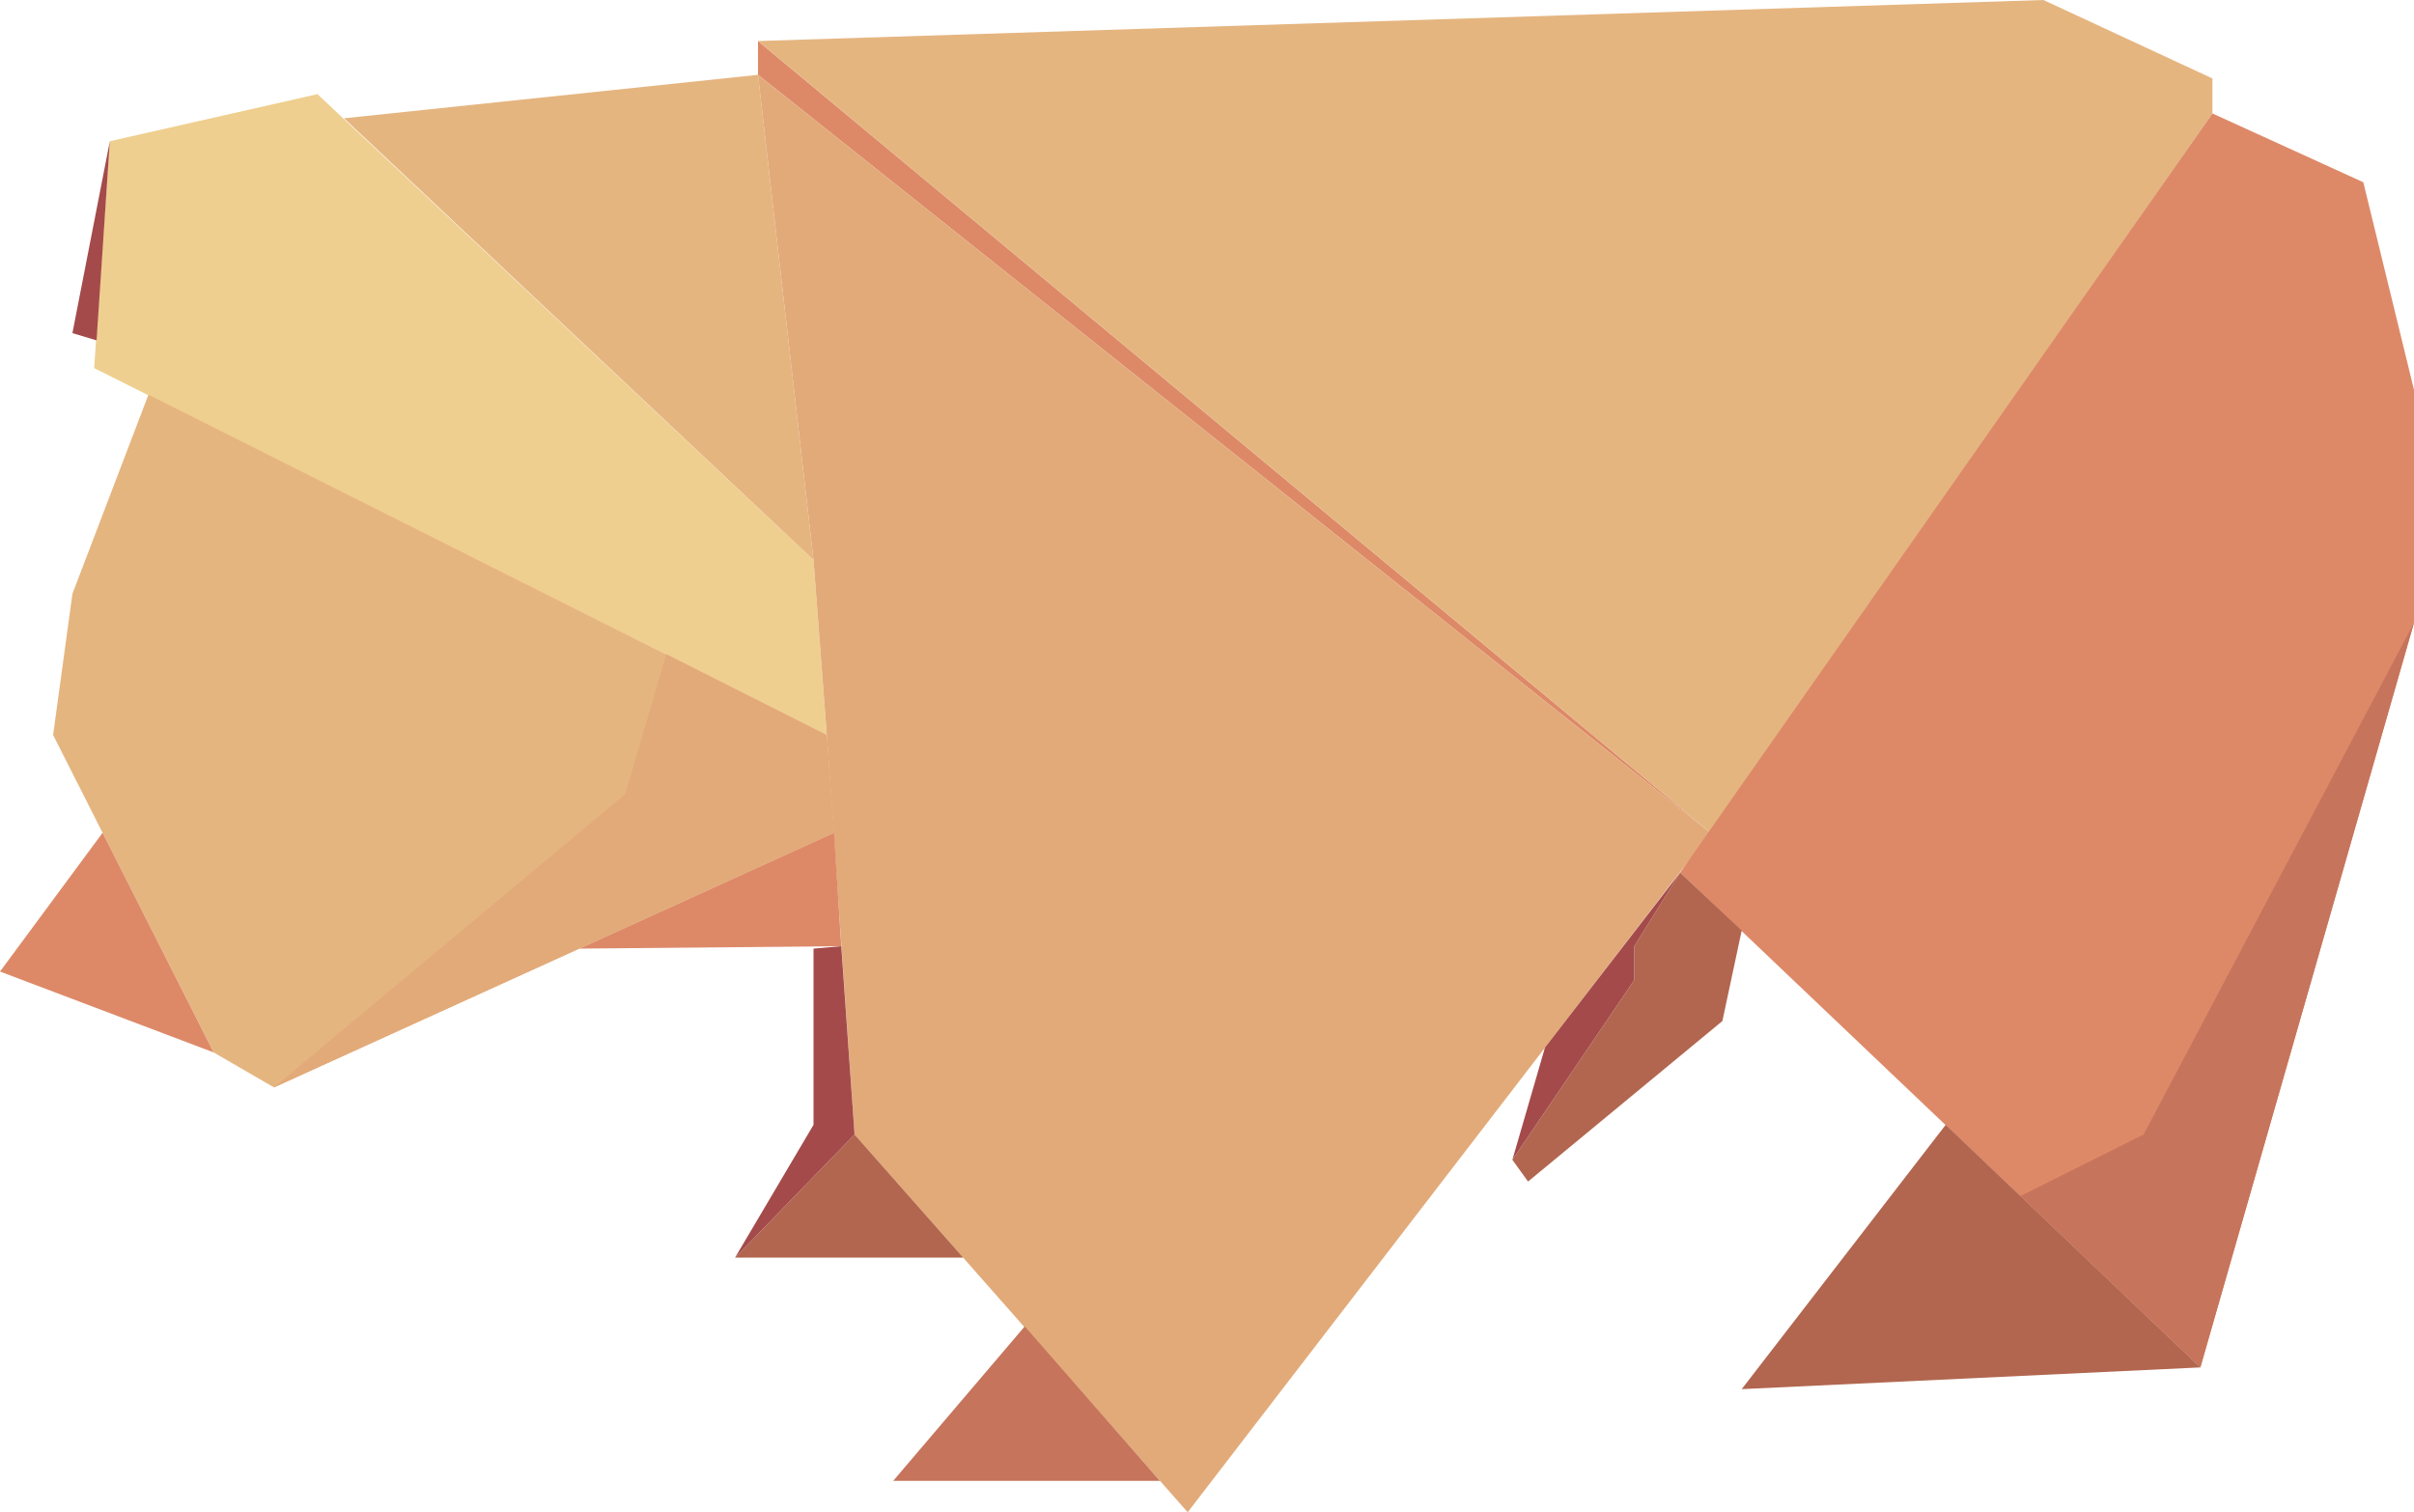 <?xml version="1.0" encoding="utf-8"?>
<!-- Generator: Adobe Illustrator 27.0.1, SVG Export Plug-In . SVG Version: 6.00 Build 0)  -->
<svg version="1.1" xmlns="http://www.w3.org/2000/svg" xmlns:xlink="http://www.w3.org/1999/xlink" x="0px" y="0px"
	 viewBox="0 0 200 125.3" style="enable-background:new 0 0 200 125.3;" xml:space="preserve">
<style type="text/css">
	.st0{fill:#19696A;}
	.st1{fill:#8CD3D4;}
	.st2{fill:#3F3F3F;}
	.st3{fill:#A0A0A0;}
	.st4{fill:#9B8787;}
	.st5{fill:#1D1D1B;}
	.st6{fill:#111E28;stroke:#1D1D1B;stroke-width:0.75;stroke-miterlimit:10;}
	.st7{fill:#6D9CC6;}
	.st8{fill:#6D9CC6;stroke:#1D1D1B;stroke-width:0.75;stroke-miterlimit:10;}
	.st9{fill:#A7EFF0;}
	.st10{fill:#A0E4CB;}
	.st11{fill:#59C1BD;}
	.st12{fill:#3C9E97;}
	.st13{fill:#CFF5E7;}
	.st14{fill:#7AC4A6;}
	.st15{fill:#75CCBE;}
	.st16{fill:#FFD8A8;}
	.st17{fill:#FD7E14;}
	.st18{fill:#FFC078;}
	.st19{fill:#FFA94D;}
	.st20{fill:#EF923F;}
	.st21{fill:#C92A2A;}
	.st22{fill:#FFC9C9;}
	.st23{fill:#FA5252;}
	.st24{fill:#FF8787;}
	.st25{fill:#F03E3E;}
	.st26{fill:#E03131;}
	.st27{fill:#FF6B6B;}
	.st28{fill:none;stroke:#BB8B8B;stroke-miterlimit:10;}
	.st29{fill:none;stroke:#B78989;stroke-miterlimit:10;}
	.st30{fill:none;stroke:#BF8E8E;stroke-miterlimit:10;}
	.st31{fill:none;stroke:#B38787;stroke-miterlimit:10;}
	.st32{fill:#E36BAE;}
	.st33{fill:#CC54A1;}
	.st34{fill:#BF4B9C;}
	.st35{fill:#B34180;}
	.st36{fill:#F8A1D1;}
	.st37{fill:#822659;}
	.st38{fill:#ED85C3;}
	.st39{fill:#DD85B9;}
	.st40{fill:#9B3270;}
	.st41{fill:#EFCF8F;}
	.st42{fill:#A44A4A;}
	.st43{fill:#DD8968;}
	.st44{fill:#E5B580;}
	.st45{fill:#E2AA79;}
	.st46{fill:#B2664F;}
	.st47{fill:#C6745C;}
	.st48{fill:#C8B6E2;}
	.st49{fill:#495C83;}
	.st50{fill:#7A86B6;}
	.st51{fill:#A8A4CE;}
	.st52{fill:#A9D2FF;}
	.st53{fill:#5D46C1;}
	.st54{fill:#7984EE;}
	.st55{fill:#88C0F2;}
	.st56{fill:#69ADE0;}
	.st57{fill:#779BE0;}
	.st58{fill:#6170DB;}
	.st59{display:none;}
</style>
<g id="레이어_3">
</g>
<g id="Layer_1">
	<g>
		<polygon class="st41" points="7.8,30.5 68.5,60.9 67.4,46.4 26.3,7.8 9.1,11.7 		"/>
		<polygon class="st42" points="9.1,11.7 6,27.6 8,28.2 		"/>
		<polygon class="st43" points="62.8,6.2 141.7,69 62.8,3.4 		"/>
		<polygon class="st44" points="141.7,69 183.3,9.4 183.3,6.5 169.3,0 62.8,3.4 		"/>
		<polygon class="st44" points="62.8,6.2 28.5,9.8 67.4,46.4 		"/>
		<polygon class="st45" points="62.8,6.2 67.4,46.4 68.5,60.9 70.8,94 98.4,125.3 141.7,69 		"/>
		<polygon class="st43" points="139.2,72.3 182.3,113.3 200,51.6 200,32.3 195.8,15.1 183.3,9.4 		"/>
		<polygon class="st46" points="161.2,93.2 144.3,115.1 182.3,113.3 		"/>
		<polygon class="st46" points="126.6,97.9 142.7,84.6 144.3,77.1 139.2,72.3 135.4,78.4 135.4,81.2 125.3,96.1 		"/>
		<polygon class="st42" points="128,86.8 125.3,96.1 135.4,81.2 135.4,78.4 139.2,72.3 		"/>
		<polygon class="st47" points="84.9,109.9 74,122.7 96.1,122.7 		"/>
		<polygon class="st44" points="69.1,69 22.7,90.1 17.7,87.2 4.4,60.9 6,49.2 12.3,32.7 68.5,60.9 		"/>
		<polygon class="st43" points="69.7,78.4 48,78.6 69.1,69 		"/>
		<polygon class="st46" points="70.8,94 60.9,104.2 79.8,104.2 		"/>
		<polygon class="st42" points="67.4,78.6 67.4,93.2 60.9,104.2 70.8,94 69.7,78.4 		"/>
		<polygon class="st43" points="17.7,87.2 0,80.5 8.5,69 		"/>
		<polygon class="st47" points="200,51.6 177.6,94 167.4,99.1 182.3,113.3 		"/>
		<polygon class="st45" points="22.7,90.1 51.8,65.8 55.2,54.2 68.5,60.9 69.1,69 		"/>
	</g>
</g>
<g id="Layer_2" class="st59">
</g>
</svg>
